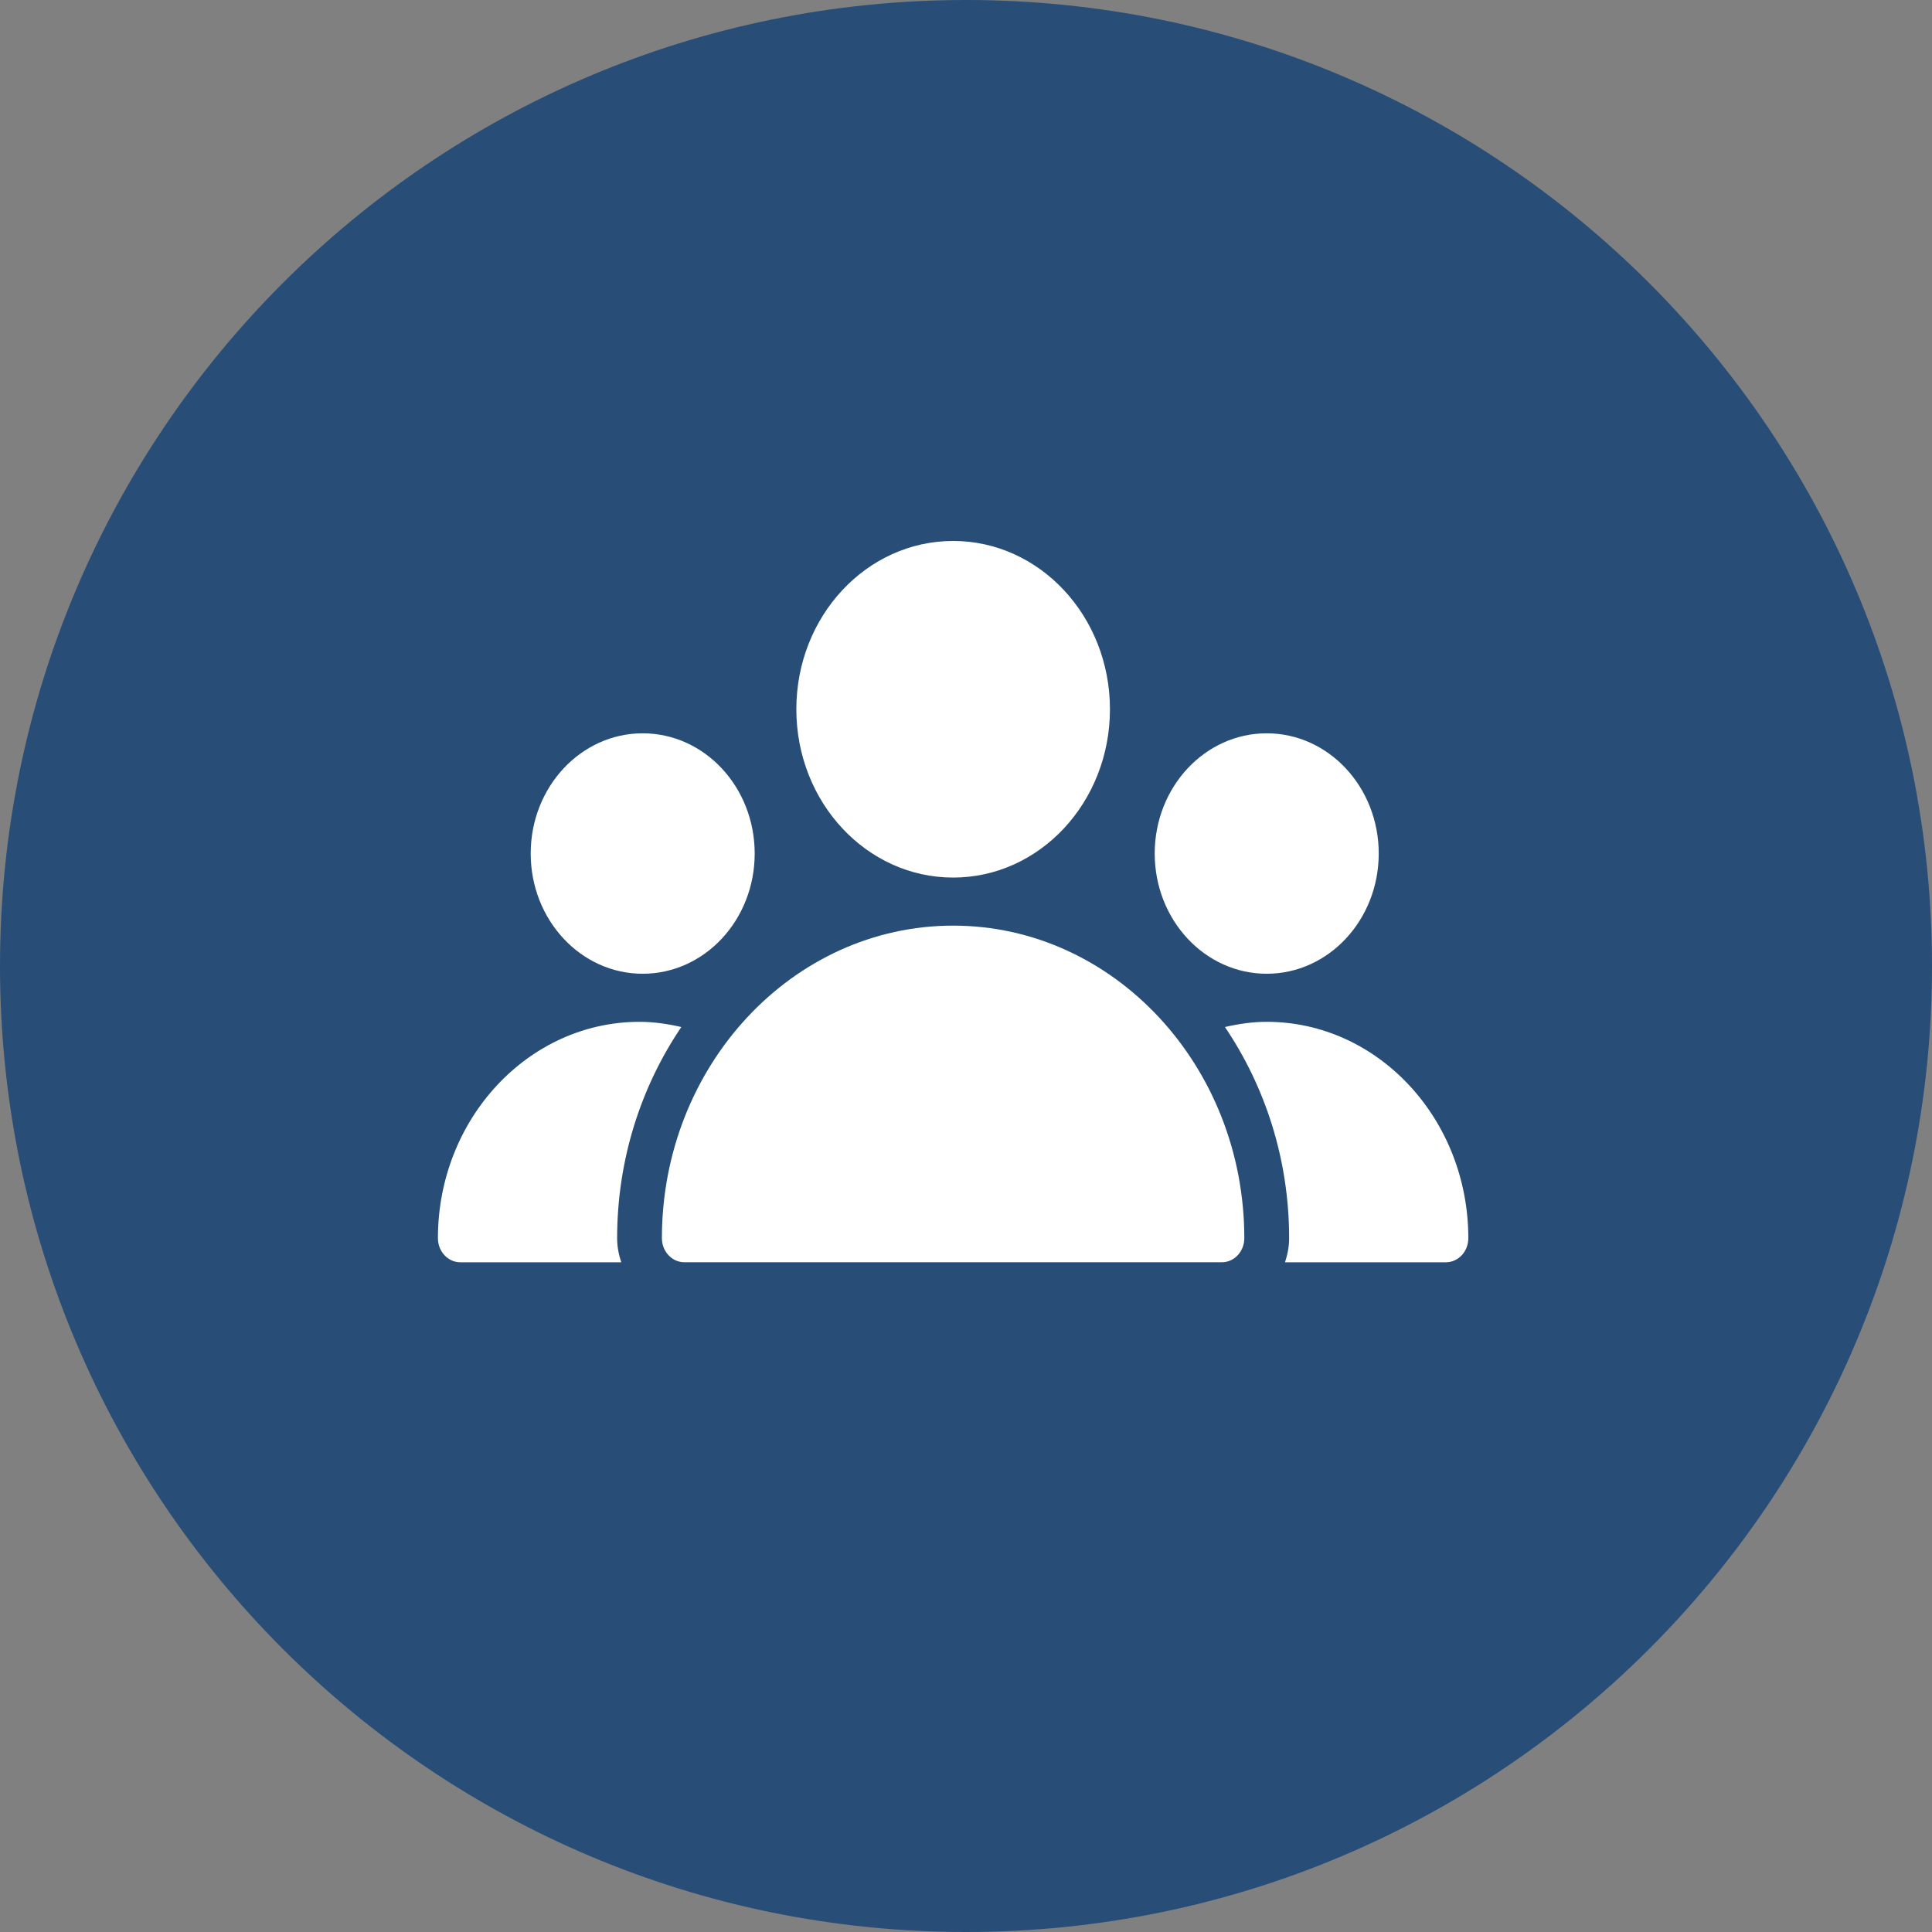 <svg width="75" height="75" viewBox="0 0 75 75" fill="none" xmlns="http://www.w3.org/2000/svg">
<rect x="0" y="0" width="75" height="75" fill="#808080" stroke="none"/>
<path d="M75 37.5C75 58.211 58.211 75 37.5 75C16.789 75 0 58.211 0 37.5C0 16.789 16.789 0 37.5 0C58.211 0 75 16.789 75 37.5Z" fill="#284E78"/>
<path d="M37.001 34.067C40.363 34.067 43.088 31.142 43.088 27.533C43.088 23.925 40.363 21 37.001 21C33.639 21 30.914 23.925 30.914 27.533C30.914 31.142 33.639 34.067 37.001 34.067Z" fill="white"/>
<path d="M49.174 37.801C51.575 37.801 53.522 35.711 53.522 33.134C53.522 30.556 51.575 28.467 49.174 28.467C46.772 28.467 44.826 30.556 44.826 33.134C44.826 35.711 46.772 37.801 49.174 37.801Z" fill="white"/>
<path d="M24.949 37.801C27.351 37.801 29.297 35.711 29.297 33.134C29.297 30.556 27.351 28.467 24.949 28.467C22.548 28.467 20.602 30.556 20.602 33.134C20.602 35.711 22.548 37.801 24.949 37.801Z" fill="white"/>
<path d="M37 35.933C30.767 35.933 25.695 41.376 25.695 48.066C25.695 48.581 26.085 49 26.565 49H47.435C47.915 49 48.304 48.581 48.304 48.066C48.304 41.376 43.233 35.933 37 35.933Z" fill="white"/>
<path d="M26.449 39.869C25.917 39.747 25.376 39.667 24.826 39.667C20.511 39.667 17 43.436 17 48.067C17 48.583 17.39 49.001 17.87 49.001H24.117C24.019 48.708 23.957 48.396 23.957 48.067C23.957 45.004 24.889 42.176 26.449 39.869Z" fill="white"/>
<path d="M49.174 39.667C48.625 39.667 48.084 39.747 47.552 39.869C49.112 42.176 50.044 45.004 50.044 48.067C50.044 48.396 49.981 48.708 49.884 49.001H56.131C56.611 49.001 57 48.583 57 48.067C57 43.436 53.489 39.667 49.174 39.667Z" fill="white"/>
</svg>
